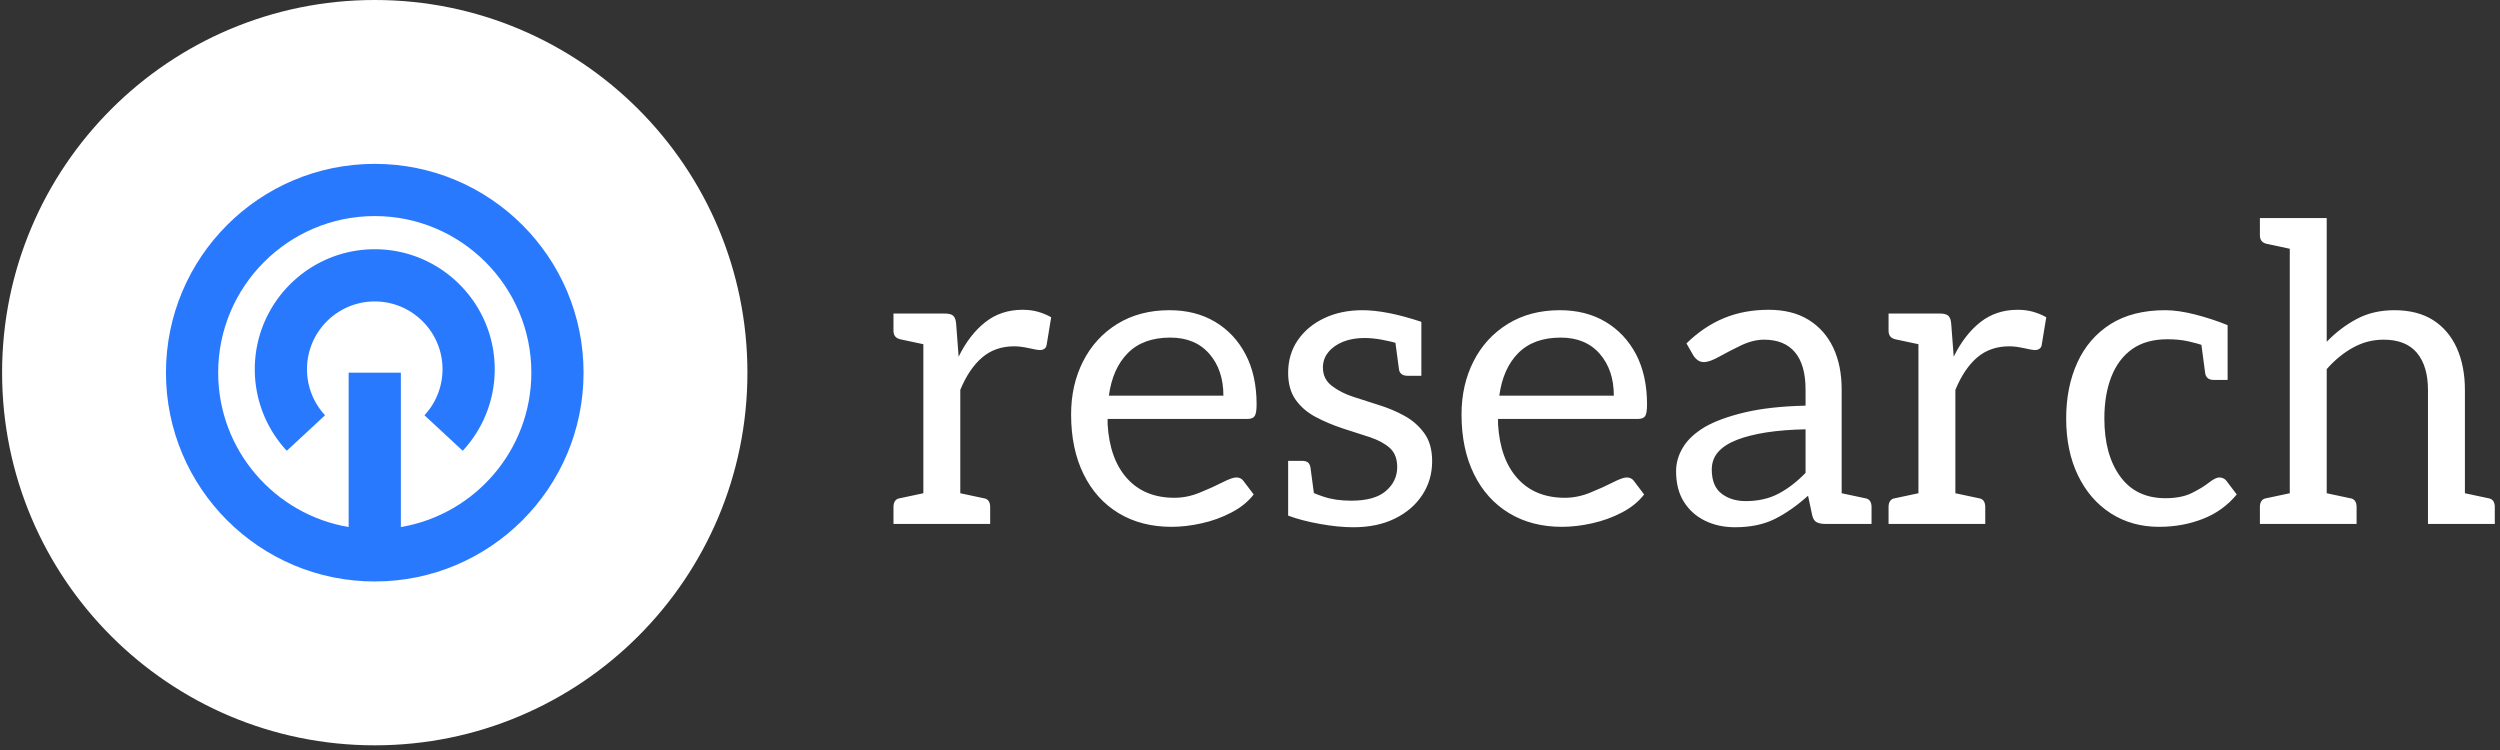 <svg xmlns="http://www.w3.org/2000/svg" version="1.1" xmlns:xlink="http://www.w3.org/1999/xlink" xmlns:svgjs="http://svgjs.dev/svgjs" width="1500" height="450" viewBox="0 0 1500 450"><rect x="0" y="0" width="1500" height="450" fill="#333333" stroke="none"/><g transform="matrix(1,0,0,1,-0.909,-1.403)"><svg viewBox="0 0 396 119" data-background-color="#2979ff" preserveAspectRatio="xMidYMid meet" height="450" width="1500" xmlns="http://www.w3.org/2000/svg" xmlns:xlink="http://www.w3.org/1999/xlink"><g id="tight-bounds" transform="matrix(1,0,0,1,0.24,0.371)"><svg viewBox="0 0 395.52 118.258" height="118.258" width="395.52"><g><svg viewBox="0 0 615.646 184.074" height="118.258" width="395.52"><g transform="matrix(1,0,0,1,220.126,53.858)"><svg viewBox="0 0 395.52 76.357" height="76.357" width="395.52"><g id="textblocktransform"><svg viewBox="0 0 395.52 76.357" height="76.357" width="395.52" id="textblock"><g><svg viewBox="0 0 395.52 76.357" height="76.357" width="395.52"><g transform="matrix(1,0,0,1,0,0)"><svg width="395.52" viewBox="1.4 -36.85 192.93 37.25" height="76.357" data-palette-color="#ffffff"><path d="M9.45 0L5 0 5-25.35 7.55-25.35Q8.3-25.35 8.6-25.08 8.9-24.8 8.95-24.1L8.95-24.1 9.25-20.15Q10.55-22.8 12.45-24.3 14.35-25.8 16.95-25.8L16.95-25.8Q18-25.8 18.85-25.55 19.7-25.3 20.4-24.9L20.4-24.9 19.85-21.55Q19.8-21.25 19.58-21.1 19.35-20.95 19.05-20.95L19.05-20.95Q18.7-20.95 17.7-21.18 16.7-21.4 15.95-21.4L15.95-21.4Q13.65-21.4 12.08-20.05 10.5-18.7 9.45-16.15L9.45-16.15 9.45 0ZM13.05 0L7.95 0 8.5-3.9 12.25-3.1Q12.65-3.05 12.85-2.78 13.05-2.5 13.05-2.05L13.05-2.05 13.05 0ZM6.5 0L1.4 0 1.4-2.05Q1.4-2.5 1.6-2.78 1.8-3.05 2.2-3.1L2.2-3.1 5.95-3.9 6.5 0ZM1.4-25.35L6.5-25.35 5.95-21.45 2.2-22.25Q1.8-22.35 1.6-22.6 1.4-22.85 1.4-23.3L1.4-23.3 1.4-25.35ZM34.9 0.35L34.9 0.35Q31.25 0.35 28.52-1.3 25.8-2.95 24.3-6 22.8-9.05 22.8-13.2L22.8-13.2Q22.8-16.75 24.25-19.6 25.7-22.45 28.37-24.1 31.05-25.75 34.65-25.75L34.65-25.75Q37.8-25.75 40.15-24.35 42.5-22.95 43.82-20.43 45.15-17.9 45.15-14.4L45.15-14.4Q45.15-13.35 44.92-13 44.7-12.65 44.05-12.65L44.05-12.65 27.2-12.65Q27.2-12.5 27.2-12.33 27.2-12.15 27.2-12L27.2-12Q27.45-7.8 29.55-5.48 31.65-3.15 35.25-3.15L35.25-3.15Q36.8-3.15 38.32-3.78 39.85-4.4 41.02-5 42.2-5.6 42.7-5.6L42.7-5.6Q43.25-5.6 43.55-5.2L43.55-5.2 44.8-3.55Q43.8-2.25 42.12-1.38 40.45-0.5 38.55-0.08 36.65 0.35 34.9 0.35ZM27.35-15.45L27.35-15.45 41.15-15.45Q41.15-18.55 39.45-20.5 37.75-22.45 34.75-22.45L34.75-22.45Q31.5-22.45 29.65-20.6 27.8-18.75 27.35-15.45ZM56.8 0.4L56.8 0.4Q54.99 0.4 52.77 0 50.55-0.4 48.95-1L48.95-1 48.95-4.7 51.14-4.2Q51.8-3.75 53.22-3.28 54.64-2.8 56.55-2.8L56.55-2.8Q59.39-2.8 60.74-3.98 62.09-5.15 62.09-6.85L62.09-6.85Q62.09-8.35 61.2-9.15 60.3-9.95 58.8-10.45 57.3-10.95 55.55-11.5L55.55-11.5Q53.74-12.1 52.24-12.9 50.74-13.7 49.84-14.98 48.95-16.25 48.95-18.2L48.95-18.2Q48.95-20.45 50.12-22.15 51.3-23.85 53.32-24.8 55.34-25.75 57.89-25.75L57.89-25.75Q59.34-25.75 61.12-25.4 62.89-25.05 65-24.35L65-24.35 65-21.35 62.34-21.7Q61.3-22 60.22-22.2 59.14-22.4 58.14-22.4L58.14-22.4Q56.7-22.4 55.57-21.95 54.45-21.5 53.8-20.7 53.14-19.9 53.14-18.85L53.14-18.85Q53.14-17.45 54.22-16.63 55.3-15.8 56.84-15.3 58.39-14.8 59.8-14.35L59.8-14.35Q61.45-13.85 62.92-13.05 64.39-12.25 65.34-10.95 66.3-9.65 66.3-7.55L66.3-7.55Q66.3-5.3 65.12-3.5 63.95-1.7 61.82-0.65 59.7 0.4 56.8 0.4ZM62.3-18.65L61.8-22.4 65-21.75 65-17.85 63.34-17.85Q62.84-17.85 62.59-18.07 62.34-18.3 62.3-18.65L62.3-18.65ZM51.64-6.8L52.14-3.05 48.95-3.7 48.95-7.6 50.59-7.6Q51.14-7.6 51.37-7.38 51.59-7.15 51.64-6.8L51.64-6.8ZM81.94 0.35L81.94 0.35Q78.29 0.35 75.57-1.3 72.84-2.95 71.34-6 69.84-9.05 69.84-13.2L69.84-13.2Q69.84-16.75 71.29-19.6 72.74-22.45 75.42-24.1 78.09-25.75 81.69-25.75L81.69-25.75Q84.84-25.75 87.19-24.35 89.54-22.95 90.87-20.43 92.19-17.9 92.19-14.4L92.19-14.4Q92.19-13.35 91.97-13 91.74-12.65 91.09-12.65L91.09-12.65 74.24-12.65Q74.24-12.5 74.24-12.33 74.24-12.15 74.24-12L74.24-12Q74.49-7.8 76.59-5.48 78.69-3.15 82.29-3.15L82.29-3.15Q83.84-3.15 85.37-3.78 86.89-4.4 88.07-5 89.24-5.6 89.74-5.6L89.74-5.6Q90.29-5.6 90.59-5.2L90.59-5.2 91.84-3.55Q90.84-2.25 89.17-1.38 87.49-0.5 85.59-0.08 83.69 0.35 81.94 0.35ZM74.39-15.45L74.39-15.45 88.19-15.45Q88.19-18.55 86.49-20.5 84.79-22.45 81.79-22.45L81.79-22.45Q78.54-22.45 76.69-20.6 74.84-18.75 74.39-15.45ZM102.79 0.4L102.79 0.4Q100.79 0.4 99.19-0.38 97.59-1.15 96.64-2.65 95.69-4.15 95.69-6.35L95.69-6.35Q95.69-7.85 96.52-9.22 97.34-10.6 99.19-11.7L99.19-11.7Q101.04-12.75 104.02-13.45 106.99-14.15 111.29-14.25L111.29-14.25 111.29-16.2Q111.29-19.15 110.02-20.68 108.74-22.2 106.29-22.2L106.29-22.2Q104.99-22.2 103.56-21.53 102.14-20.85 100.94-20.18 99.74-19.5 99.04-19.5L99.04-19.5Q98.59-19.5 98.27-19.75 97.94-20 97.74-20.35L97.74-20.35 96.94-21.75Q99.04-23.8 101.47-24.8 103.89-25.8 106.84-25.8L106.84-25.8Q109.69-25.8 111.64-24.6 113.59-23.4 114.62-21.25 115.64-19.1 115.64-16.2L115.64-16.2 115.64 0 113.69 0Q113.04 0 112.64-0.2 112.24-0.4 112.09-1.05L112.09-1.05 111.59-3.4Q109.59-1.6 107.59-0.6 105.59 0.4 102.79 0.4ZM104.09-2.75L104.09-2.75Q106.34-2.75 108.04-3.65 109.74-4.55 111.29-6.15L111.29-6.15 111.29-11.4Q108.69-11.35 106.59-11.03 104.49-10.7 103.02-10.13 101.54-9.55 100.77-8.68 99.99-7.8 99.99-6.55L99.99-6.55Q99.99-4.55 101.17-3.65 102.34-2.75 104.09-2.75ZM119.24 0L114.14 0 114.69-3.9 118.44-3.1Q118.84-3.05 119.04-2.78 119.24-2.5 119.24-2.05L119.24-2.05 119.24 0ZM129.34 0L124.89 0 124.89-25.35 127.44-25.35Q128.19-25.35 128.49-25.08 128.79-24.8 128.84-24.1L128.84-24.1 129.14-20.15Q130.44-22.8 132.34-24.3 134.24-25.8 136.84-25.8L136.84-25.8Q137.89-25.8 138.74-25.55 139.59-25.3 140.29-24.9L140.29-24.9 139.74-21.55Q139.69-21.25 139.46-21.1 139.24-20.95 138.94-20.95L138.94-20.95Q138.59-20.95 137.59-21.18 136.59-21.4 135.84-21.4L135.84-21.4Q133.54-21.4 131.96-20.05 130.39-18.7 129.34-16.15L129.34-16.15 129.34 0ZM132.94 0L127.84 0 128.39-3.9 132.14-3.1Q132.54-3.05 132.74-2.78 132.94-2.5 132.94-2.05L132.94-2.05 132.94 0ZM126.39 0L121.29 0 121.29-2.05Q121.29-2.5 121.49-2.78 121.69-3.05 122.09-3.1L122.09-3.1 125.84-3.9 126.39 0ZM121.29-25.35L126.39-25.35 125.84-21.45 122.09-22.25Q121.69-22.35 121.49-22.6 121.29-22.85 121.29-23.3L121.29-23.3 121.29-25.35ZM153.89 0.35L153.89 0.35Q150.59 0.35 148.06-1.28 145.54-2.9 144.11-5.85 142.69-8.8 142.69-12.7L142.69-12.7Q142.69-16.5 144.04-19.45 145.39-22.4 148.04-24.08 150.69-25.75 154.64-25.75L154.64-25.75Q156.19-25.75 158.24-25.23 160.29-24.7 162.14-23.95L162.14-23.95 162.14-21.25 159.54-21.4Q158.54-21.75 157.41-22 156.29-22.25 154.89-22.25L154.89-22.25Q152.34-22.25 150.66-21.08 148.99-19.9 148.14-17.75 147.29-15.6 147.29-12.7L147.29-12.7Q147.29-8.35 149.19-5.73 151.09-3.1 154.64-3.1L154.64-3.1Q156.59-3.1 157.84-3.73 159.09-4.35 159.89-4.98 160.69-5.6 161.14-5.6L161.14-5.6Q161.39-5.6 161.61-5.5 161.84-5.4 161.99-5.2L161.99-5.2 163.24-3.55Q161.59-1.55 159.14-0.6 156.69 0.35 153.89 0.35ZM159.44-18.15L158.94-21.9 162.14-21.25 162.14-17.35 160.49-17.35Q159.99-17.35 159.74-17.57 159.49-17.8 159.44-18.15L159.44-18.15ZM174.08 0L169.63 0 169.63-36.85 174.08-36.85 174.08-21.95Q175.73-23.65 177.71-24.7 179.68-25.75 182.23-25.75L182.23-25.75Q185.03-25.75 186.91-24.55 188.78-23.35 189.76-21.18 190.73-19 190.73-16.15L190.73-16.15 190.73 0 186.28 0 186.28-16.15Q186.28-19 184.96-20.6 183.63-22.2 180.93-22.2L180.93-22.2Q178.98-22.2 177.26-21.25 175.53-20.3 174.08-18.65L174.08-18.65 174.08 0ZM194.33 0L189.23 0 189.78-3.9 193.53-3.1Q193.93-3.05 194.13-2.78 194.33-2.5 194.33-2.05L194.33-2.05 194.33 0ZM171.13 0L166.03 0 166.03-2.05Q166.03-2.5 166.23-2.78 166.43-3.05 166.83-3.1L166.83-3.1 170.58-3.9 171.13 0ZM166.03-36.85L171.13-36.85 170.58-32.95 166.83-33.75Q166.43-33.85 166.23-34.1 166.03-34.35 166.03-34.8L166.03-34.8 166.03-36.85ZM177.68 0L172.58 0 173.13-3.9 176.88-3.1Q177.28-3.05 177.48-2.78 177.68-2.5 177.68-2.05L177.68-2.05 177.68 0Z" opacity="1" transform="matrix(1,0,0,1,0,0)" fill="#ffffff" class="wordmark-text-0" data-fill-palette-color="primary" id="text-0"></path></svg></g></svg></g></svg></g></svg></g><g><svg viewBox="0 0 184.074 184.074" height="184.074" width="184.074"><g><svg></svg></g><g id="icon-0"><svg viewBox="0 0 184.074 184.074" height="184.074" width="184.074"><g><path d="M0 92.037c0-50.831 41.206-92.037 92.037-92.037 50.831 0 92.037 41.206 92.037 92.037 0 50.831-41.206 92.037-92.037 92.037-50.831 0-92.037-41.206-92.037-92.037zM92.037 177.188c47.028 0 85.151-38.123 85.151-85.151 0-47.028-38.123-85.151-85.151-85.151-47.028 0-85.151 38.123-85.151 85.151 0 47.028 38.123 85.151 85.151 85.151z" data-fill-palette-color="accent" fill="#ffffff" stroke="transparent"></path><ellipse rx="91.117" ry="91.117" cx="92.037" cy="92.037" fill="#ffffff" stroke="transparent" stroke-width="0" fill-opacity="1" data-fill-palette-color="accent"></ellipse></g><g transform="matrix(1,0,0,1,40.469,40.468)"><svg viewBox="0 0 103.135 103.138" height="103.138" width="103.135"><g><svg xmlns="http://www.w3.org/2000/svg" xmlns:xlink="http://www.w3.org/1999/xlink" version="1.1" x="0" y="0" viewBox="10.008 10.007 79.984 79.986" enable-background="new 0 0 100 100" xml:space="preserve" height="103.138" width="103.135" class="icon-dxe-0" data-fill-palette-color="quaternary" id="dxe-0"><path d="M50 10.007C27.913 10.007 10.008 27.914 10.008 50S27.913 89.993 50 89.993C72.088 89.993 89.992 72.086 89.992 50S72.088 10.007 50 10.007M55 79.568V50H45V79.568C30.835 77.18 20.008 64.834 20.008 50 20.008 33.462 33.463 20.007 50 20.007S79.992 33.462 79.992 50C79.992 64.834 69.165 77.18 55 79.568" fill="#2979ff" data-fill-palette-color="quaternary"></path><path d="M66.85 64.961L59.519 58.16A12.93 12.93 0 0 0 62.978 49.34C62.978 42.184 57.157 36.361 50 36.361 42.844 36.361 37.022 42.183 37.022 49.34 37.022 52.623 38.251 55.756 40.481 58.16L33.15 64.961A22.9 22.9 0 0 1 27.022 49.34C27.022 36.67 37.33 26.361 50 26.361S72.978 36.67 72.978 49.34A22.9 22.9 0 0 1 66.85 64.961" fill="#2979ff" data-fill-palette-color="quaternary"></path></svg></g></svg></g></svg></g></svg></g></svg></g><defs></defs></svg><rect width="395.52" height="118.258" fill="none" stroke="none" visibility="hidden"></rect></g></svg></g></svg>